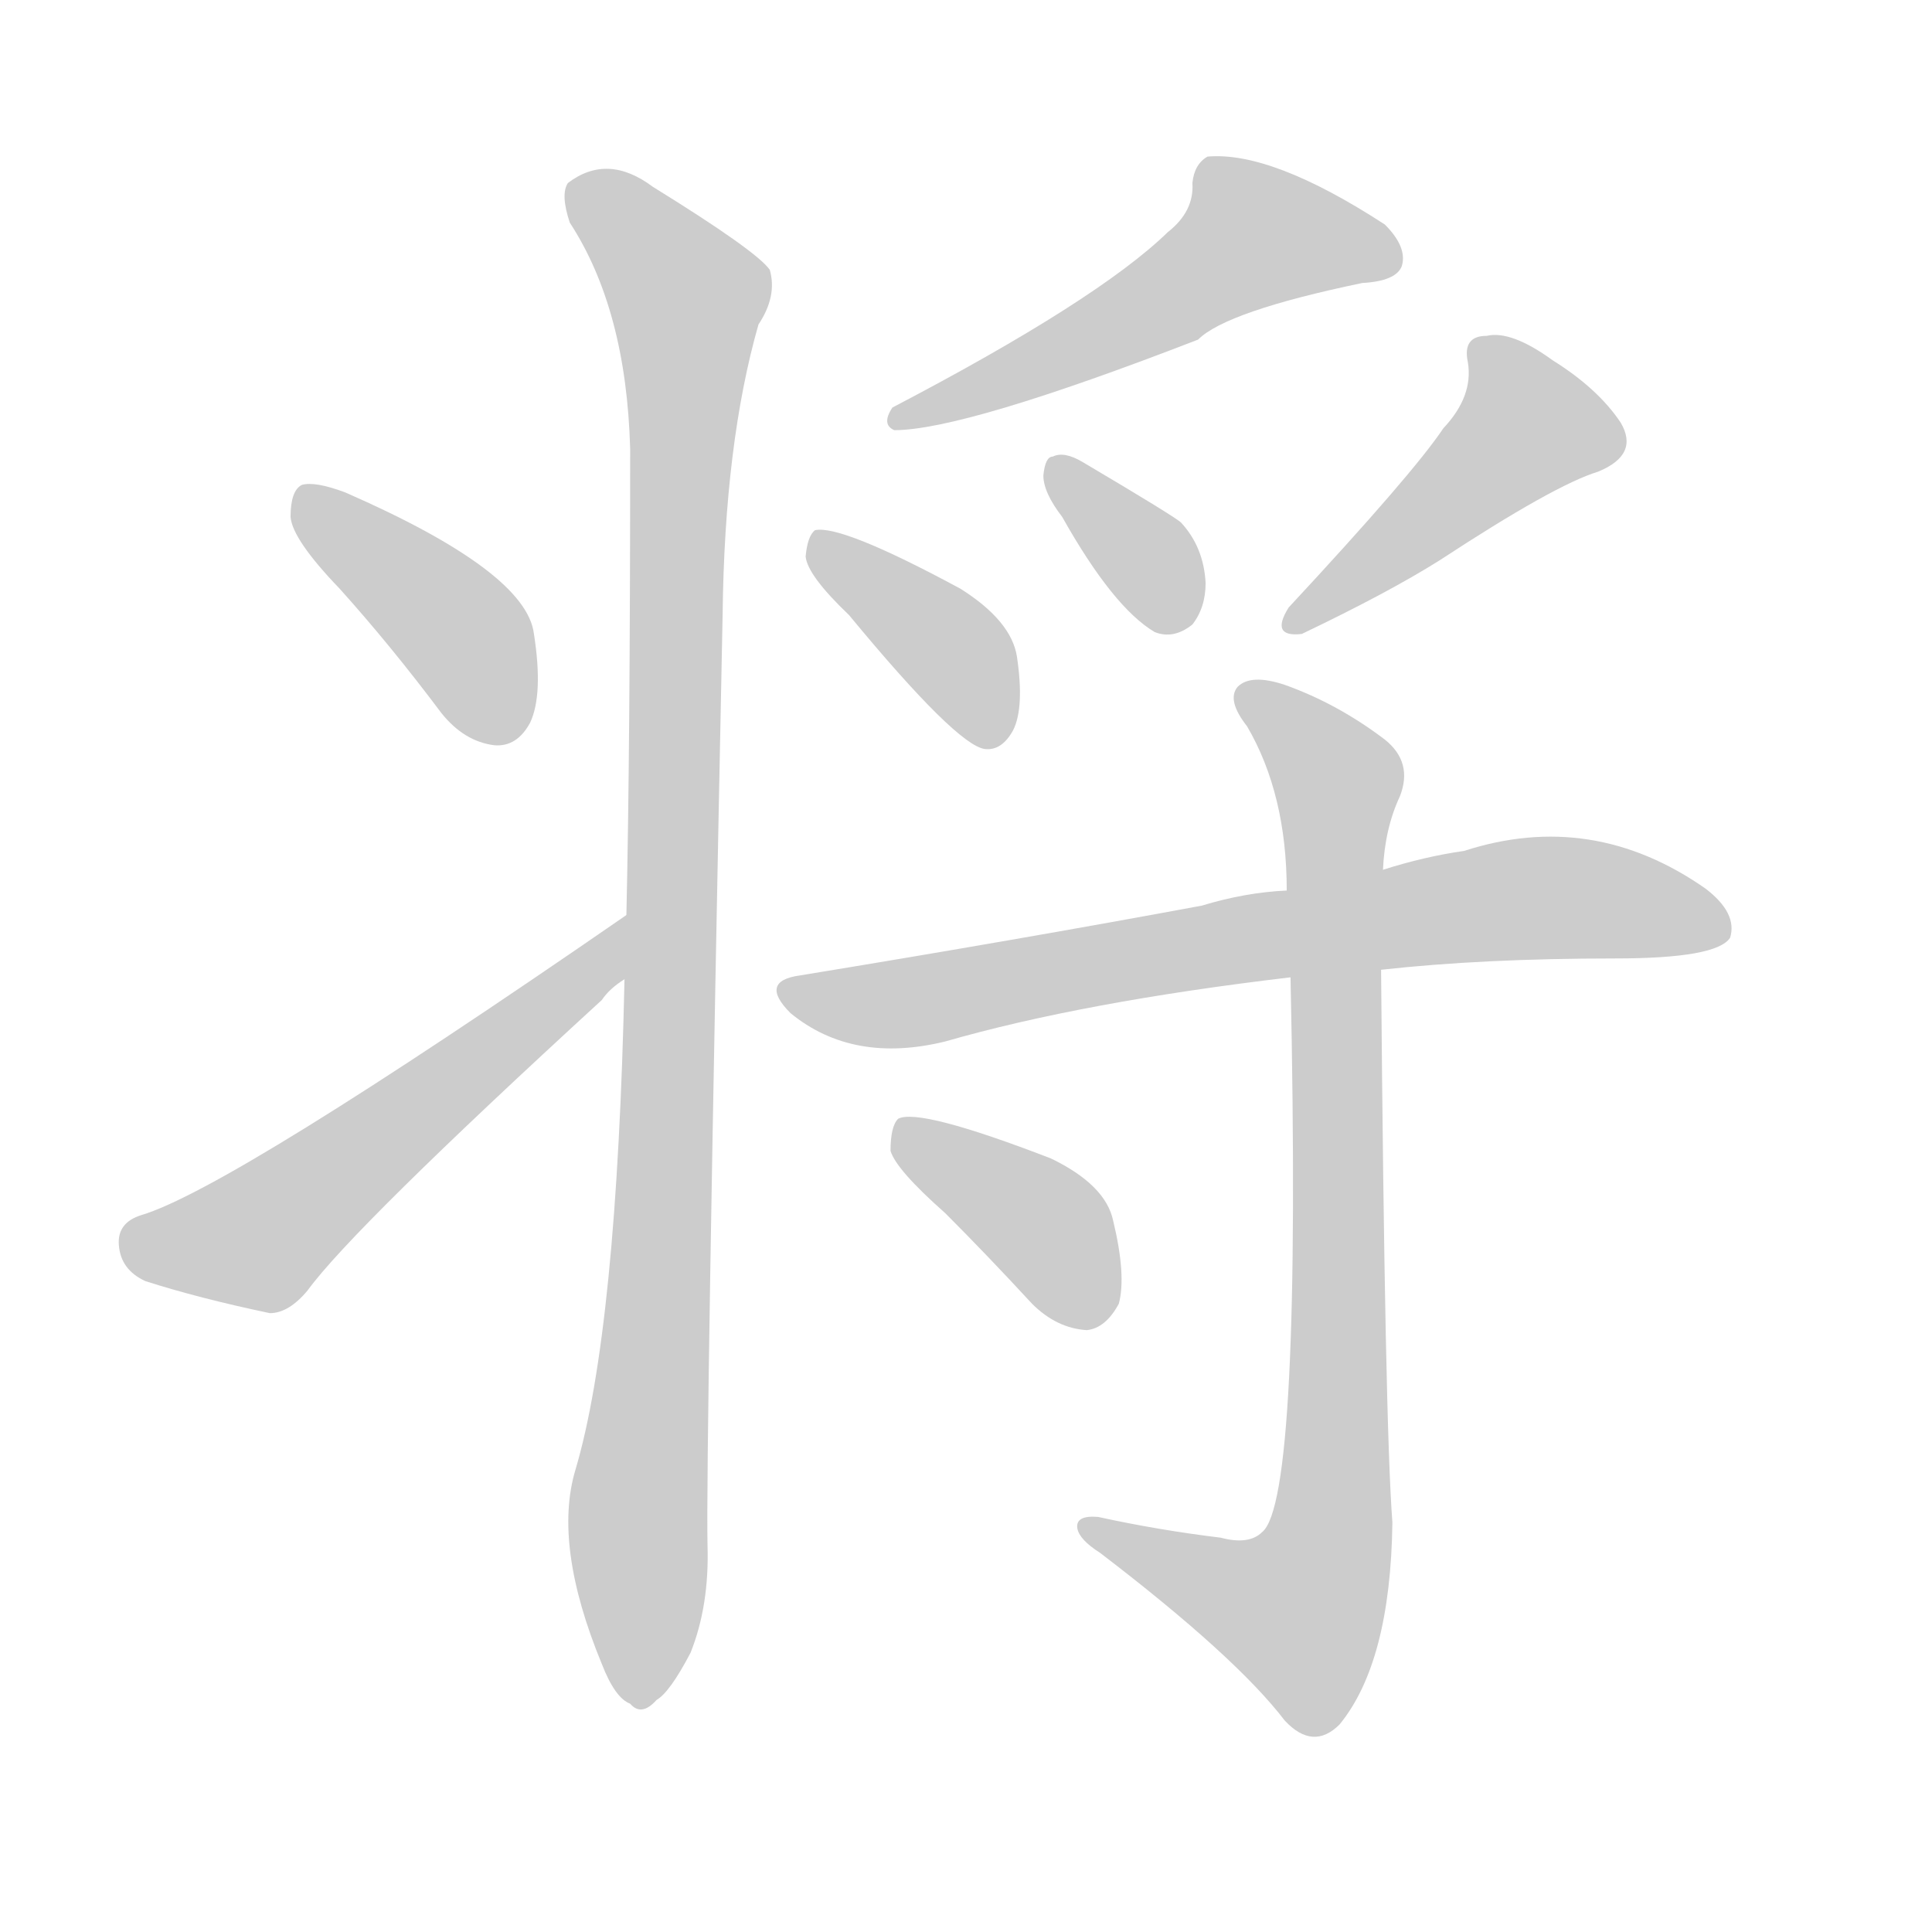<!--
AnimCJK 2016-2018 Copyright Francois Mizessyn - https://github.com/parsimonhi/animCJK
Derived from:
    MakeMeAHanzi project - https://github.com/skishore/makemeahanzi
    Arphic PL KaitiM GB - https://apps.ubuntu.com/cat/applications/precise/fonts-arphic-gkai00mp/
    Arphic PL UKai - https://apps.ubuntu.com/cat/applications/fonts-arphic-ukai/
You can redistribute and/or modify this file under the terms of the Arphic Public License
as published by Arphic Technology Co., Ltd.
You should have received a copy of this license (the directory "APL") along with this file;
if not, see http://ftp.gnu.org/non-gnu/chinese-fonts-truetype/LICENSE.
-->
<svg id="z23558" class="acjk" version="1.1" viewBox="0 0 1024 1024" xmlns="http://www.w3.org/2000/svg" xmlns:xlink="http://www.w3.org/1999/xlink">
<style>
<![CDATA[
@keyframes z23558k {
	from {
		stroke:#ccc;
		stroke-dashoffset:3334;
	}
	1% {
		stroke:#c00;
		stroke-dashoffset:3334;
	}
	75% {
		stroke:#c00;
		stroke-dashoffset:0;
	}
	to {
		stroke:#000;
	}
}
#z23558 path[clip-path] {
	animation:z23558k 1s linear both;
	stroke-dasharray:3334;
	stroke-width:128;
	stroke-linecap:round;
	fill:none;
}
#z23558 path[clip-path="url(#z23558c1)"] {animation-delay:1s;}
#z23558 path[clip-path="url(#z23558c2)"] {animation-delay:2s;}
#z23558 path[clip-path="url(#z23558c3)"] {animation-delay:3s;}
#z23558 path[clip-path="url(#z23558c4)"] {animation-delay:4s;}
#z23558 path[clip-path="url(#z23558c5)"] {animation-delay:5s;}
#z23558 path[clip-path="url(#z23558c6)"] {animation-delay:6s;}
#z23558 path[clip-path="url(#z23558c7)"] {animation-delay:7s;}
#z23558 path[clip-path="url(#z23558c8)"] {animation-delay:8s;}
#z23558 path[clip-path="url(#z23558c9)"] {animation-delay:9s;}
#z23558 path[clip-path="url(#z23558c10)"] {animation-delay:10s;}
#z23558 path {fill:#ccc;}
]]>
</style>
<path id="z23558d1" d="M331 519Q327 705 305 779Q293 819 319 882Q326 900 334 903Q340 910 348 901Q355 897 366 876Q376 851 375 819Q374 771 383 326Q384 235 402 172Q412 157 408 143Q401 133 346 99Q322 81 301 97Q297 103 302 118Q332 164 334 238Q334 397 332 485C331 508 331 508 331 519 Z"/>
<path id="z23558d2" d="M180 312Q207 342 234 378Q246 393 262 395Q274 396 281 383Q288 368 283 336Q279 303 183 261Q167 255 160 257Q154 260 154 274Q155 286 180 312 Z"/>
<path id="z23558d3" d="M332 485Q122 630 75 644Q62 648 63 660Q64 673 77 679Q105 688 143 696Q153 696 163 684Q187 651 319 530Q323 524 331 519C341 513 341 478 332 485 Z"/>
<path id="z23558d4" d="M619 123Q582 159 473 216Q467 225 474 228Q511 228 635 180Q650 165 722 150Q740 149 743 141Q746 131 734 119Q674 80 640 83Q633 87 632 97Q633 112 619 123 Z"/>
<path id="z23558d5" d="M450 326Q507 395 522 397Q531 398 537 387Q543 375 539 348Q536 329 509 312Q446 278 432 281Q428 284 427 295Q428 305 450 326 Z"/>
<path id="z23558d6" d="M563 274Q590 322 612 335Q622 339 632 331Q639 322 639 309Q638 290 626 277Q623 274 574 245Q564 239 558 242Q554 242 553 252Q553 261 563 274 Z"/>
<path id="z23558d7" d="M765 227Q749 251 683 322Q673 338 690 336Q736 314 763 297Q824 257 847 250Q869 241 859 224Q847 206 823 191Q801 175 788 178Q775 178 778 192Q781 210 765 227 Z"/>
<path id="z23558d8" d="M732 514Q786 508 856 508Q910 508 917 497Q921 484 904 471Q844 429 776 451Q755 454 733 461C699 468 699 468 682 472Q660 473 637 480Q540 498 424 517Q402 520 419 537Q452 564 501 552Q574 531 684 518C716 515 716 515 732 514 Z"/>
<path id="z23558d9" d="M647 815Q614 811 582 804Q570 803 571 810Q572 816 583 823Q655 878 681 912Q696 928 710 914Q737 881 738 807Q734 755 732 514C733 479 733 479 733 461Q734 439 742 422Q749 404 734 392Q709 373 681 363Q663 357 656 364Q650 371 661 385Q682 421 682 472C683 503 683 503 684 518Q690 795 669 812Q662 819 647 815 Z"/>
<path id="z23558d10" d="M501 643Q523 665 547 691Q560 704 576 705Q586 704 593 691Q597 676 590 647Q586 628 557 614Q487 587 476 593Q472 597 472 610Q475 620 501 643 Z"/>
<defs>
	<clipPath id="z23558c1"><use xlink:href="#z23558d1"/></clipPath>
	<clipPath id="z23558c2"><use xlink:href="#z23558d2"/></clipPath>
	<clipPath id="z23558c3"><use xlink:href="#z23558d3"/></clipPath>
	<clipPath id="z23558c4"><use xlink:href="#z23558d4"/></clipPath>
	<clipPath id="z23558c5"><use xlink:href="#z23558d5"/></clipPath>
	<clipPath id="z23558c6"><use xlink:href="#z23558d6"/></clipPath>
	<clipPath id="z23558c7"><use xlink:href="#z23558d7"/></clipPath>
	<clipPath id="z23558c8"><use xlink:href="#z23558d8"/></clipPath>
	<clipPath id="z23558c9"><use xlink:href="#z23558d9"/></clipPath>
	<clipPath id="z23558c10"><use xlink:href="#z23558d10"/></clipPath>
</defs>
<path pathLength="3333" clip-path="url(#z23558c1)" d="M307 103L368 165L343 900"/>
<path pathLength="3333" clip-path="url(#z23558c2)" d="M164 261L270 388"/>
<path pathLength="3333" clip-path="url(#z23558c3)" d="M69 658L141 654L325 493"/>
<path pathLength="3333" clip-path="url(#z23558c4)" d="M735 141L656 123L478 221"/>
<path pathLength="3333" clip-path="url(#z23558c5)" d="M435 289L509 349L522 393"/>
<path pathLength="3333" clip-path="url(#z23558c6)" d="M562 253L619 332"/>
<path pathLength="3333" clip-path="url(#z23558c7)" d="M785 186L811 235L687 330"/>
<path pathLength="3333" clip-path="url(#z23558c8)" d="M419 523L477 532L799 477L911 484"/>
<path pathLength="3333" clip-path="url(#z23558c9)" d="M660 367L710 413L705 819L684 868L581 813"/>
<path pathLength="3333" clip-path="url(#z23558c10)" d="M480 602L560 657L574 701"/>
</svg>